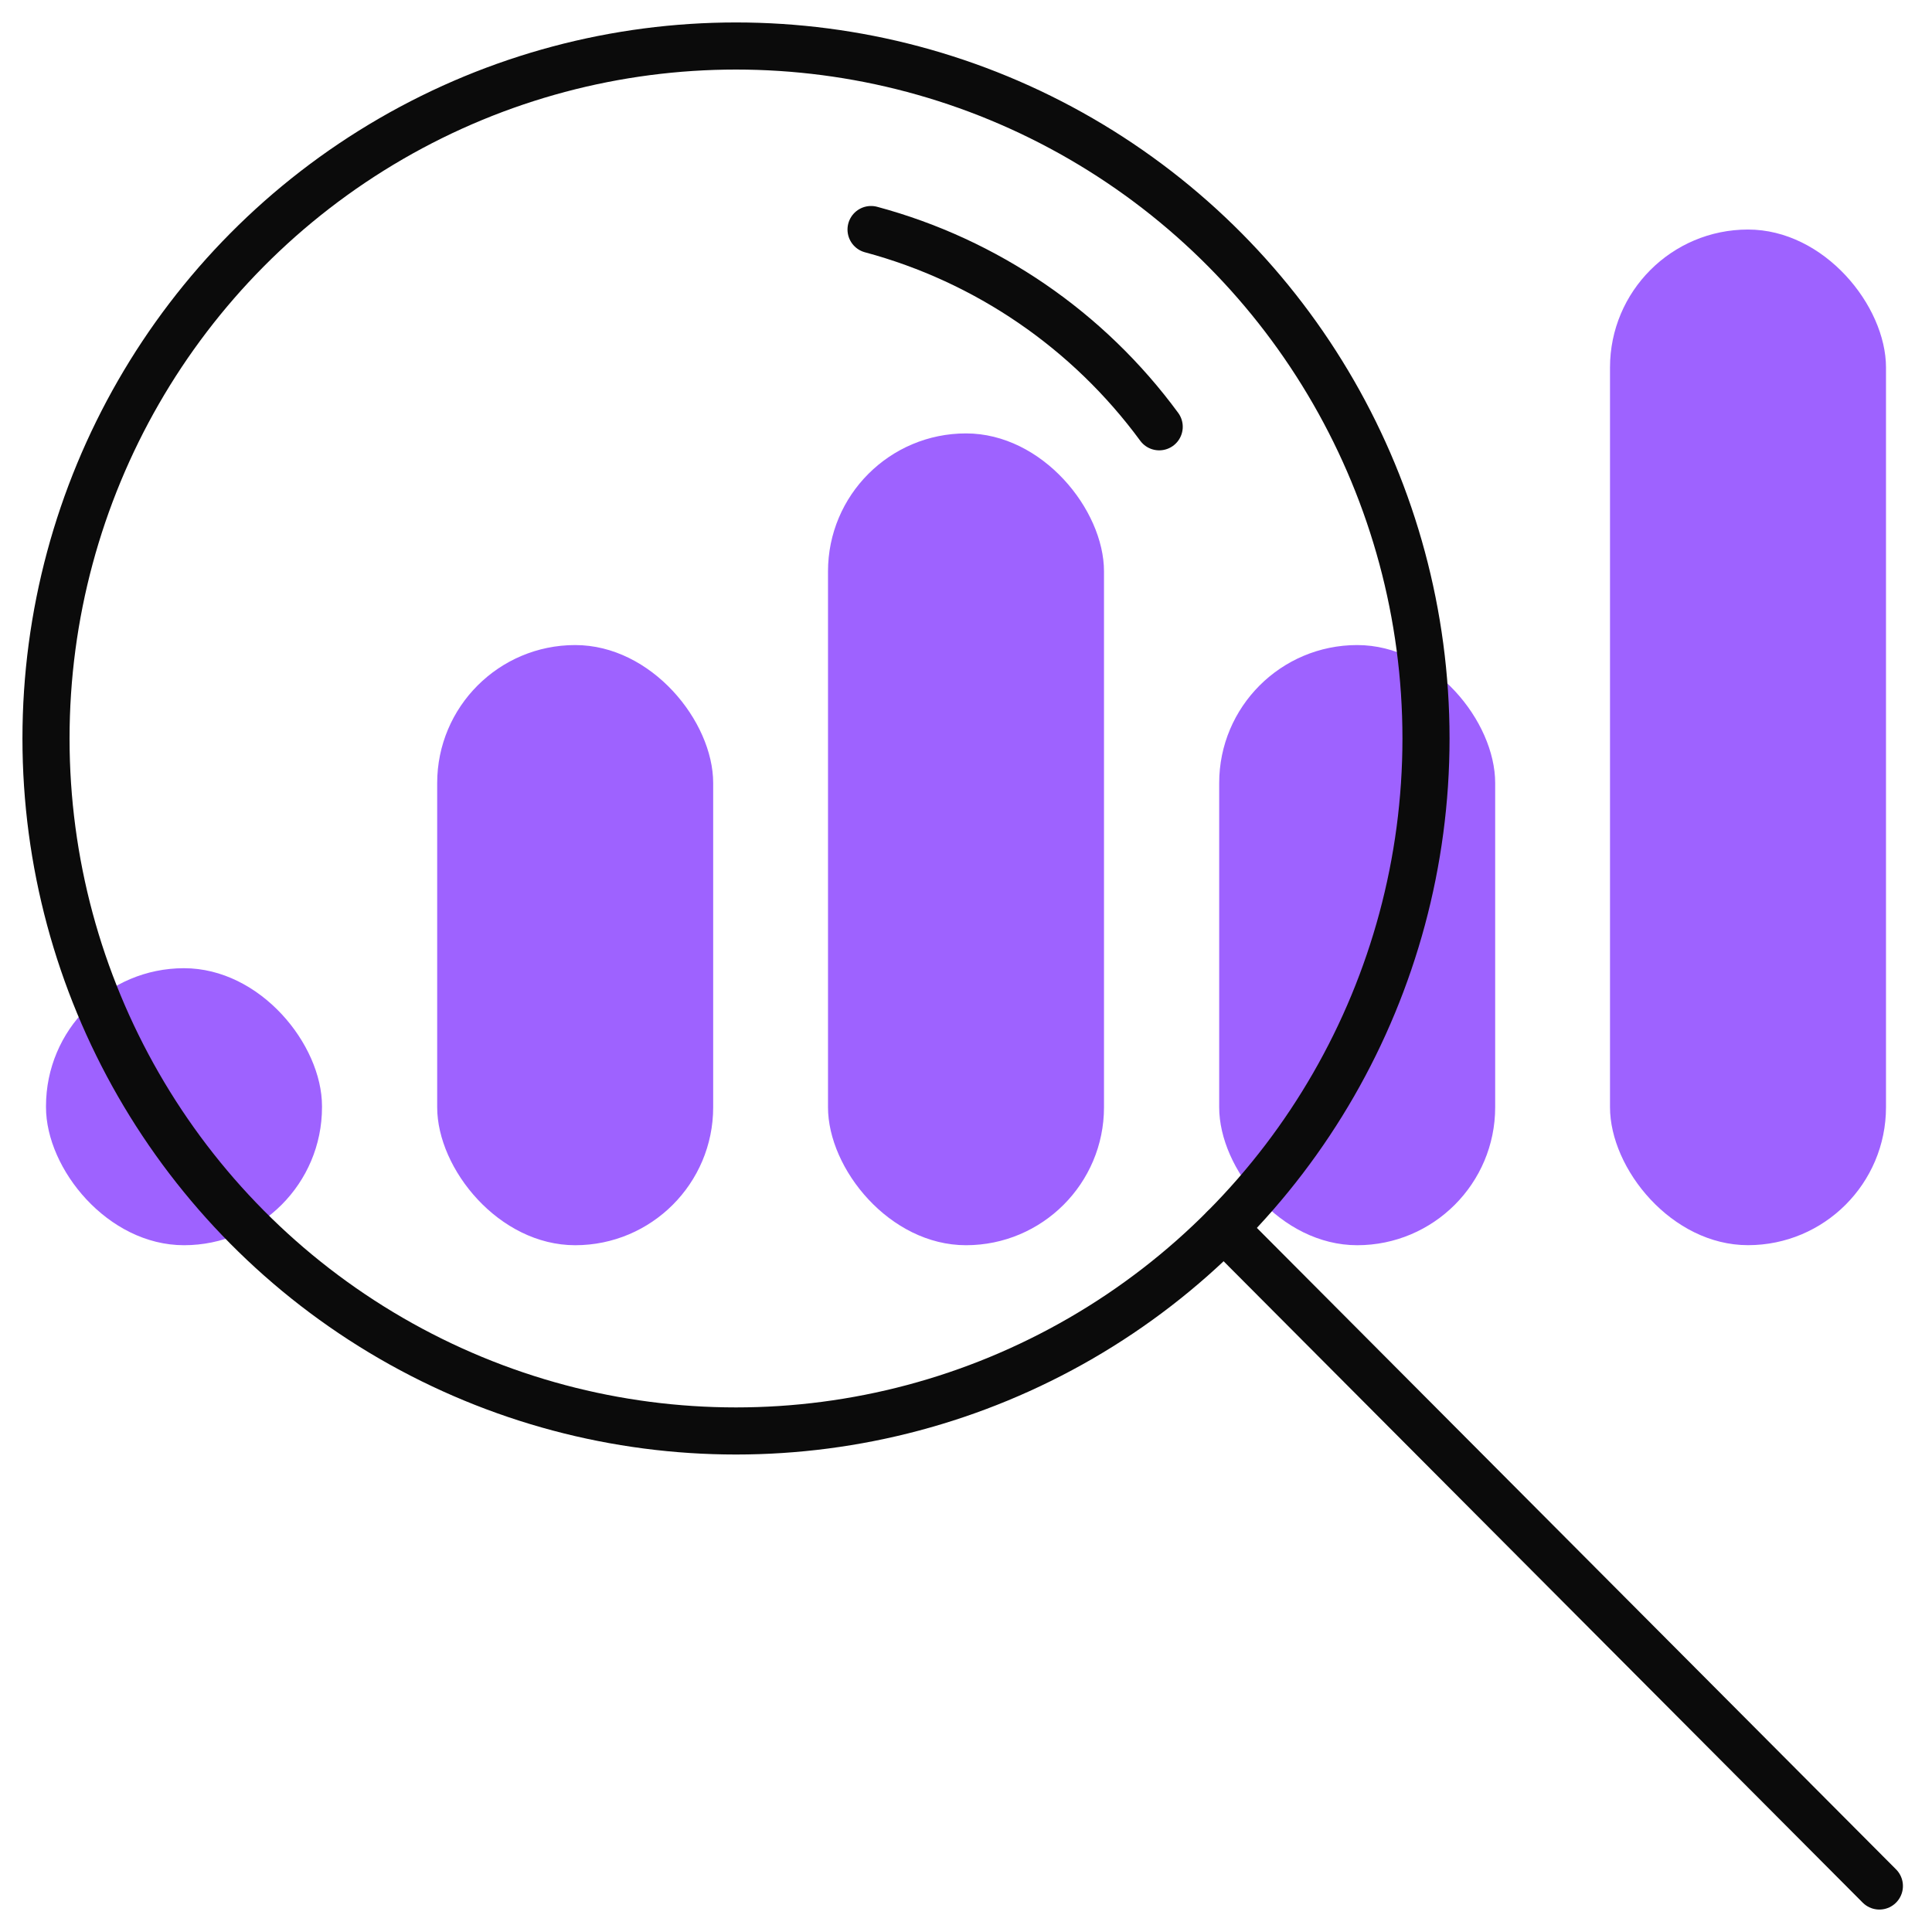 <?xml version="1.0" encoding="UTF-8"?>
<svg width="42px" height="42px" viewBox="0 0 42 42" version="1.1" xmlns="http://www.w3.org/2000/svg" xmlns:xlink="http://www.w3.org/1999/xlink">
    <title>icon-school-data-science</title>
    <g id="Enterprise-Overview-V4" stroke="none" stroke-width="1" fill="none" fill-rule="evenodd">
        <g id="Enterprise-Overview-V4c-1" transform="translate(-234, -4263)">
            <g id="Udacity's-digital-competency-platform" transform="translate(129, 3837)">
                <g id="Data-Science" transform="translate(86, 412)">
                    <g id="icon-school-data-science" transform="translate(20, 15)">
                        <rect id="Rectangle" fill="#9E62FF" fill-rule="nonzero" x="0" y="20.048" width="6" height="6.022" rx="3"></rect>
                        <rect id="Rectangle" fill="#9E62FF" fill-rule="nonzero" x="25.504" y="13.023" width="6" height="13.047" rx="3"></rect>
                        <rect id="Rectangle" fill="#9E62FF" fill-rule="nonzero" x="8.504" y="13.023" width="6" height="13.047" rx="3"></rect>
                        <rect id="Rectangle" fill="#9E62FF" fill-rule="nonzero" x="17" y="8.422" width="6" height="17.648" rx="3"></rect>
                        <rect id="Rectangle" fill="#9E62FF" fill-rule="nonzero" x="34" y="3.99" width="6" height="22.079" rx="3"></rect>
                        <line x1="39.856" y1="40" x2="25.608" y2="25.701" id="Path" stroke="#0B0B0B" stroke-width="1.024" stroke-linecap="round"></line>
                        <ellipse id="Oval" stroke="#0B0B0B" stroke-width="1.024" stroke-linecap="round" cx="15" cy="15.054" rx="15" ry="15.054"></ellipse>
                        <path d="M17.936,3.99 C20.448,4.665 22.657,6.177 24.2,8.278" id="Path" stroke="#0B0B0B" stroke-width="1.024" stroke-linecap="round"></path>
                    </g>
                </g>
            </g>
        </g>
    </g>
</svg>